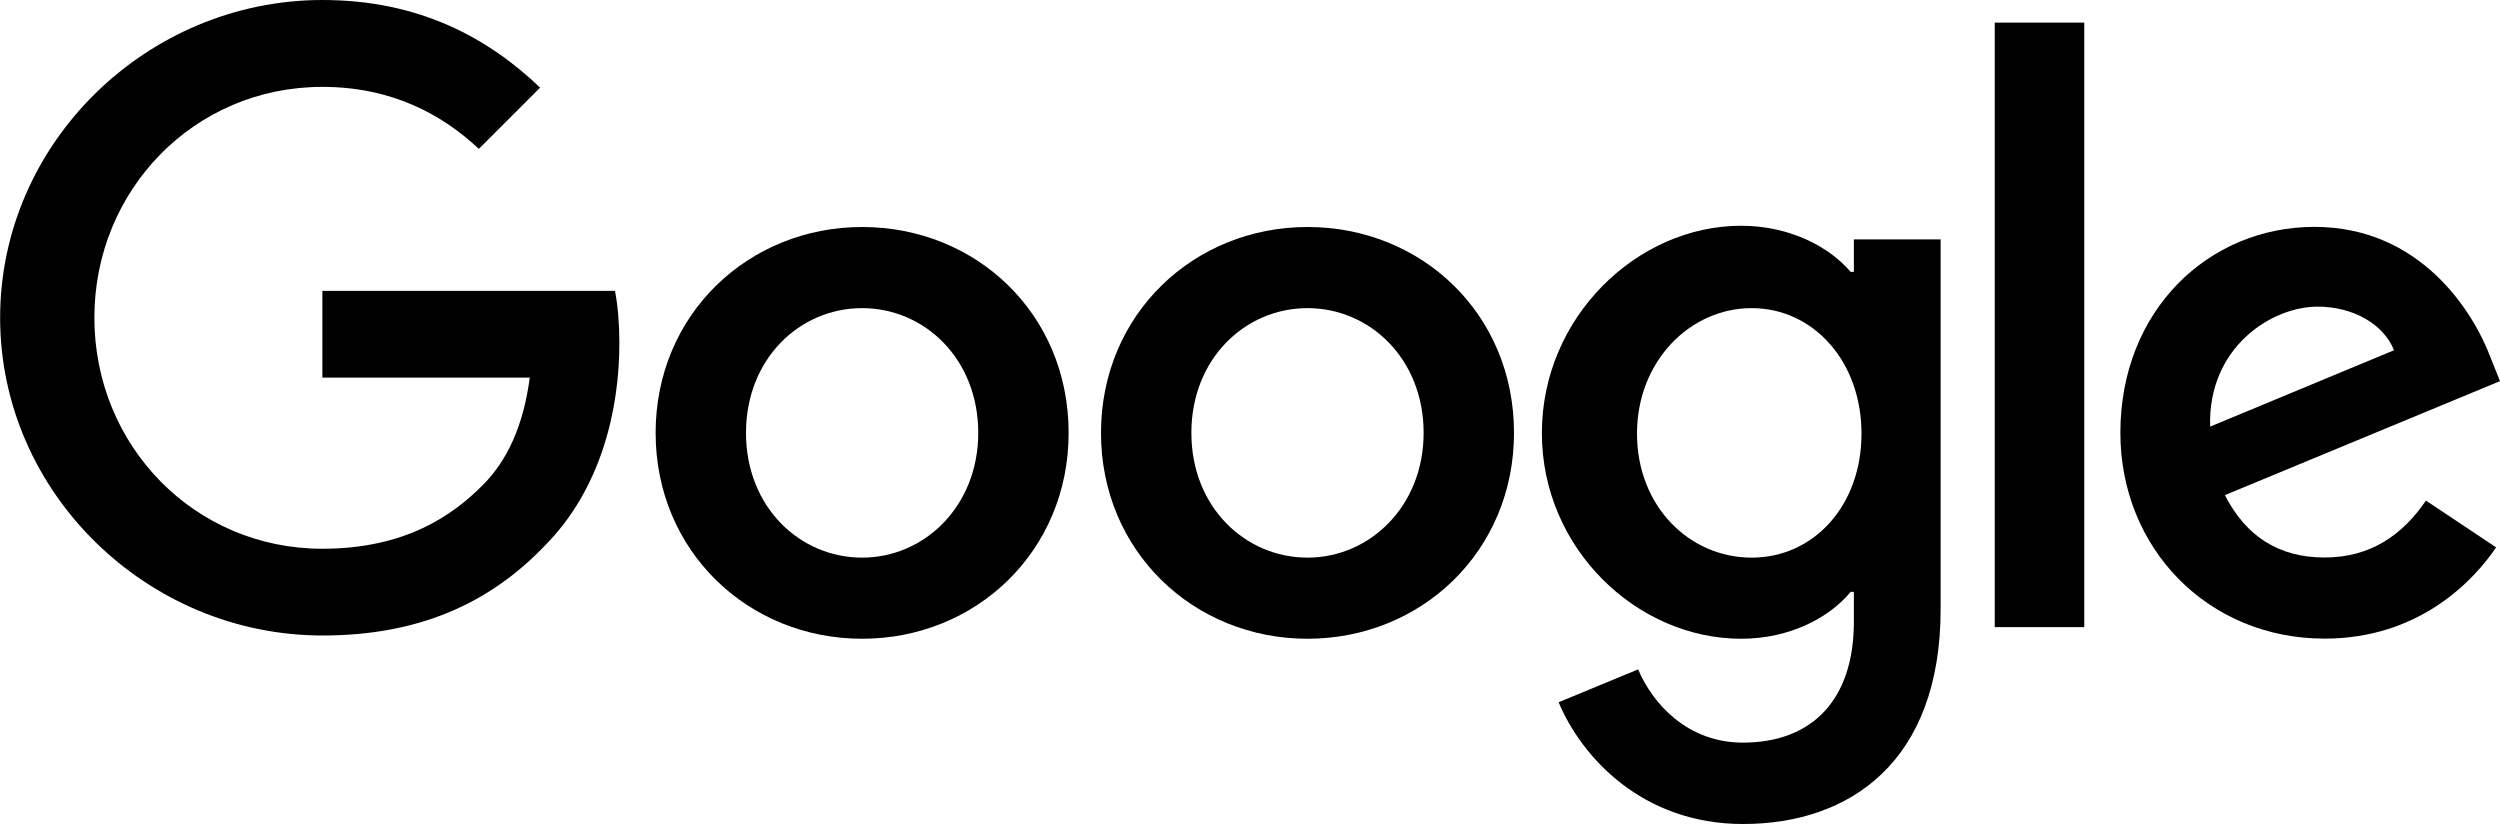 <?xml version="1.0" encoding="UTF-8"?>
<svg id="Layer_1" data-name="Layer 1" xmlns="http://www.w3.org/2000/svg" viewBox="0 0 200 65.91">
  <path d="m85.49,34.63c0,9.48-7.42,16.47-16.52,16.47s-16.52-6.99-16.52-16.47,7.42-16.47,16.52-16.47,16.52,6.92,16.52,16.47Zm-7.23,0c0-5.92-4.3-9.98-9.29-9.98s-9.29,4.05-9.29,9.98,4.3,9.98,9.29,9.98,9.29-4.12,9.29-9.98Z"/>
  <path d="m121.12,34.63c0,9.48-7.42,16.47-16.52,16.47s-16.52-6.99-16.52-16.47,7.42-16.47,16.52-16.47,16.52,6.92,16.52,16.47Zm-7.23,0c0-5.92-4.3-9.98-9.29-9.98s-9.29,4.05-9.29,9.98,4.3,9.98,9.29,9.98,9.29-4.12,9.29-9.98Z"/>
  <path d="m155.25,19.15v29.58c0,12.2-7.25,17.19-15.81,17.19-8.06,0-12.92-5.36-14.75-9.74l6.36-2.63c1.13,2.69,3.91,5.86,8.38,5.86,5.48,0,8.88-3.36,8.88-9.68v-2.38h-.26c-1.64,2-4.79,3.75-8.76,3.75-8.32,0-15.94-7.2-15.94-16.46s7.62-16.58,15.94-16.58c3.97,0,7.12,1.75,8.76,3.69h.26v-2.6h6.94Zm-6.33,15.54c0-5.8-3.87-10.04-8.79-10.04s-9.17,4.24-9.17,10.04,4.18,9.92,9.17,9.92,8.79-4.18,8.79-9.92Z"/>
  <path d="m166.74,1.81v48.36h-7.16V1.81h7.16Z"/>
  <path d="m194.08,40.05l5.61,3.74c-1.81,2.68-6.18,7.3-13.72,7.3-9.35,0-16.34-7.23-16.34-16.47,0-9.79,7.05-16.47,15.53-16.47s12.72,6.8,14.09,10.47l.75,1.87-22.01,9.12c1.69,3.3,4.31,4.99,7.98,4.99s6.24-1.81,8.11-4.56h0Zm-17.27-5.92l14.71-6.11c-.81-2.06-3.24-3.49-6.11-3.49-3.67,0-8.79,3.24-8.6,9.6Z"/>
  <path d="m25.79,30.22v-6.95h23.41c.23,1.21.35,2.64.35,4.19,0,5.21-1.42,11.66-6.02,16.25-4.47,4.65-10.17,7.13-17.73,7.13-14.01,0-25.79-11.41-25.79-25.42S11.78,0,25.79,0c7.75,0,13.27,3.04,17.42,7.01l-4.9,4.9c-2.98-2.79-7.01-4.96-12.53-4.96C15.55,6.95,7.55,15.19,7.55,25.42s8,18.48,18.23,18.48c6.64,0,10.42-2.66,12.84-5.09,1.96-1.96,3.26-4.77,3.76-8.6h-16.6Z"/>
</svg>
